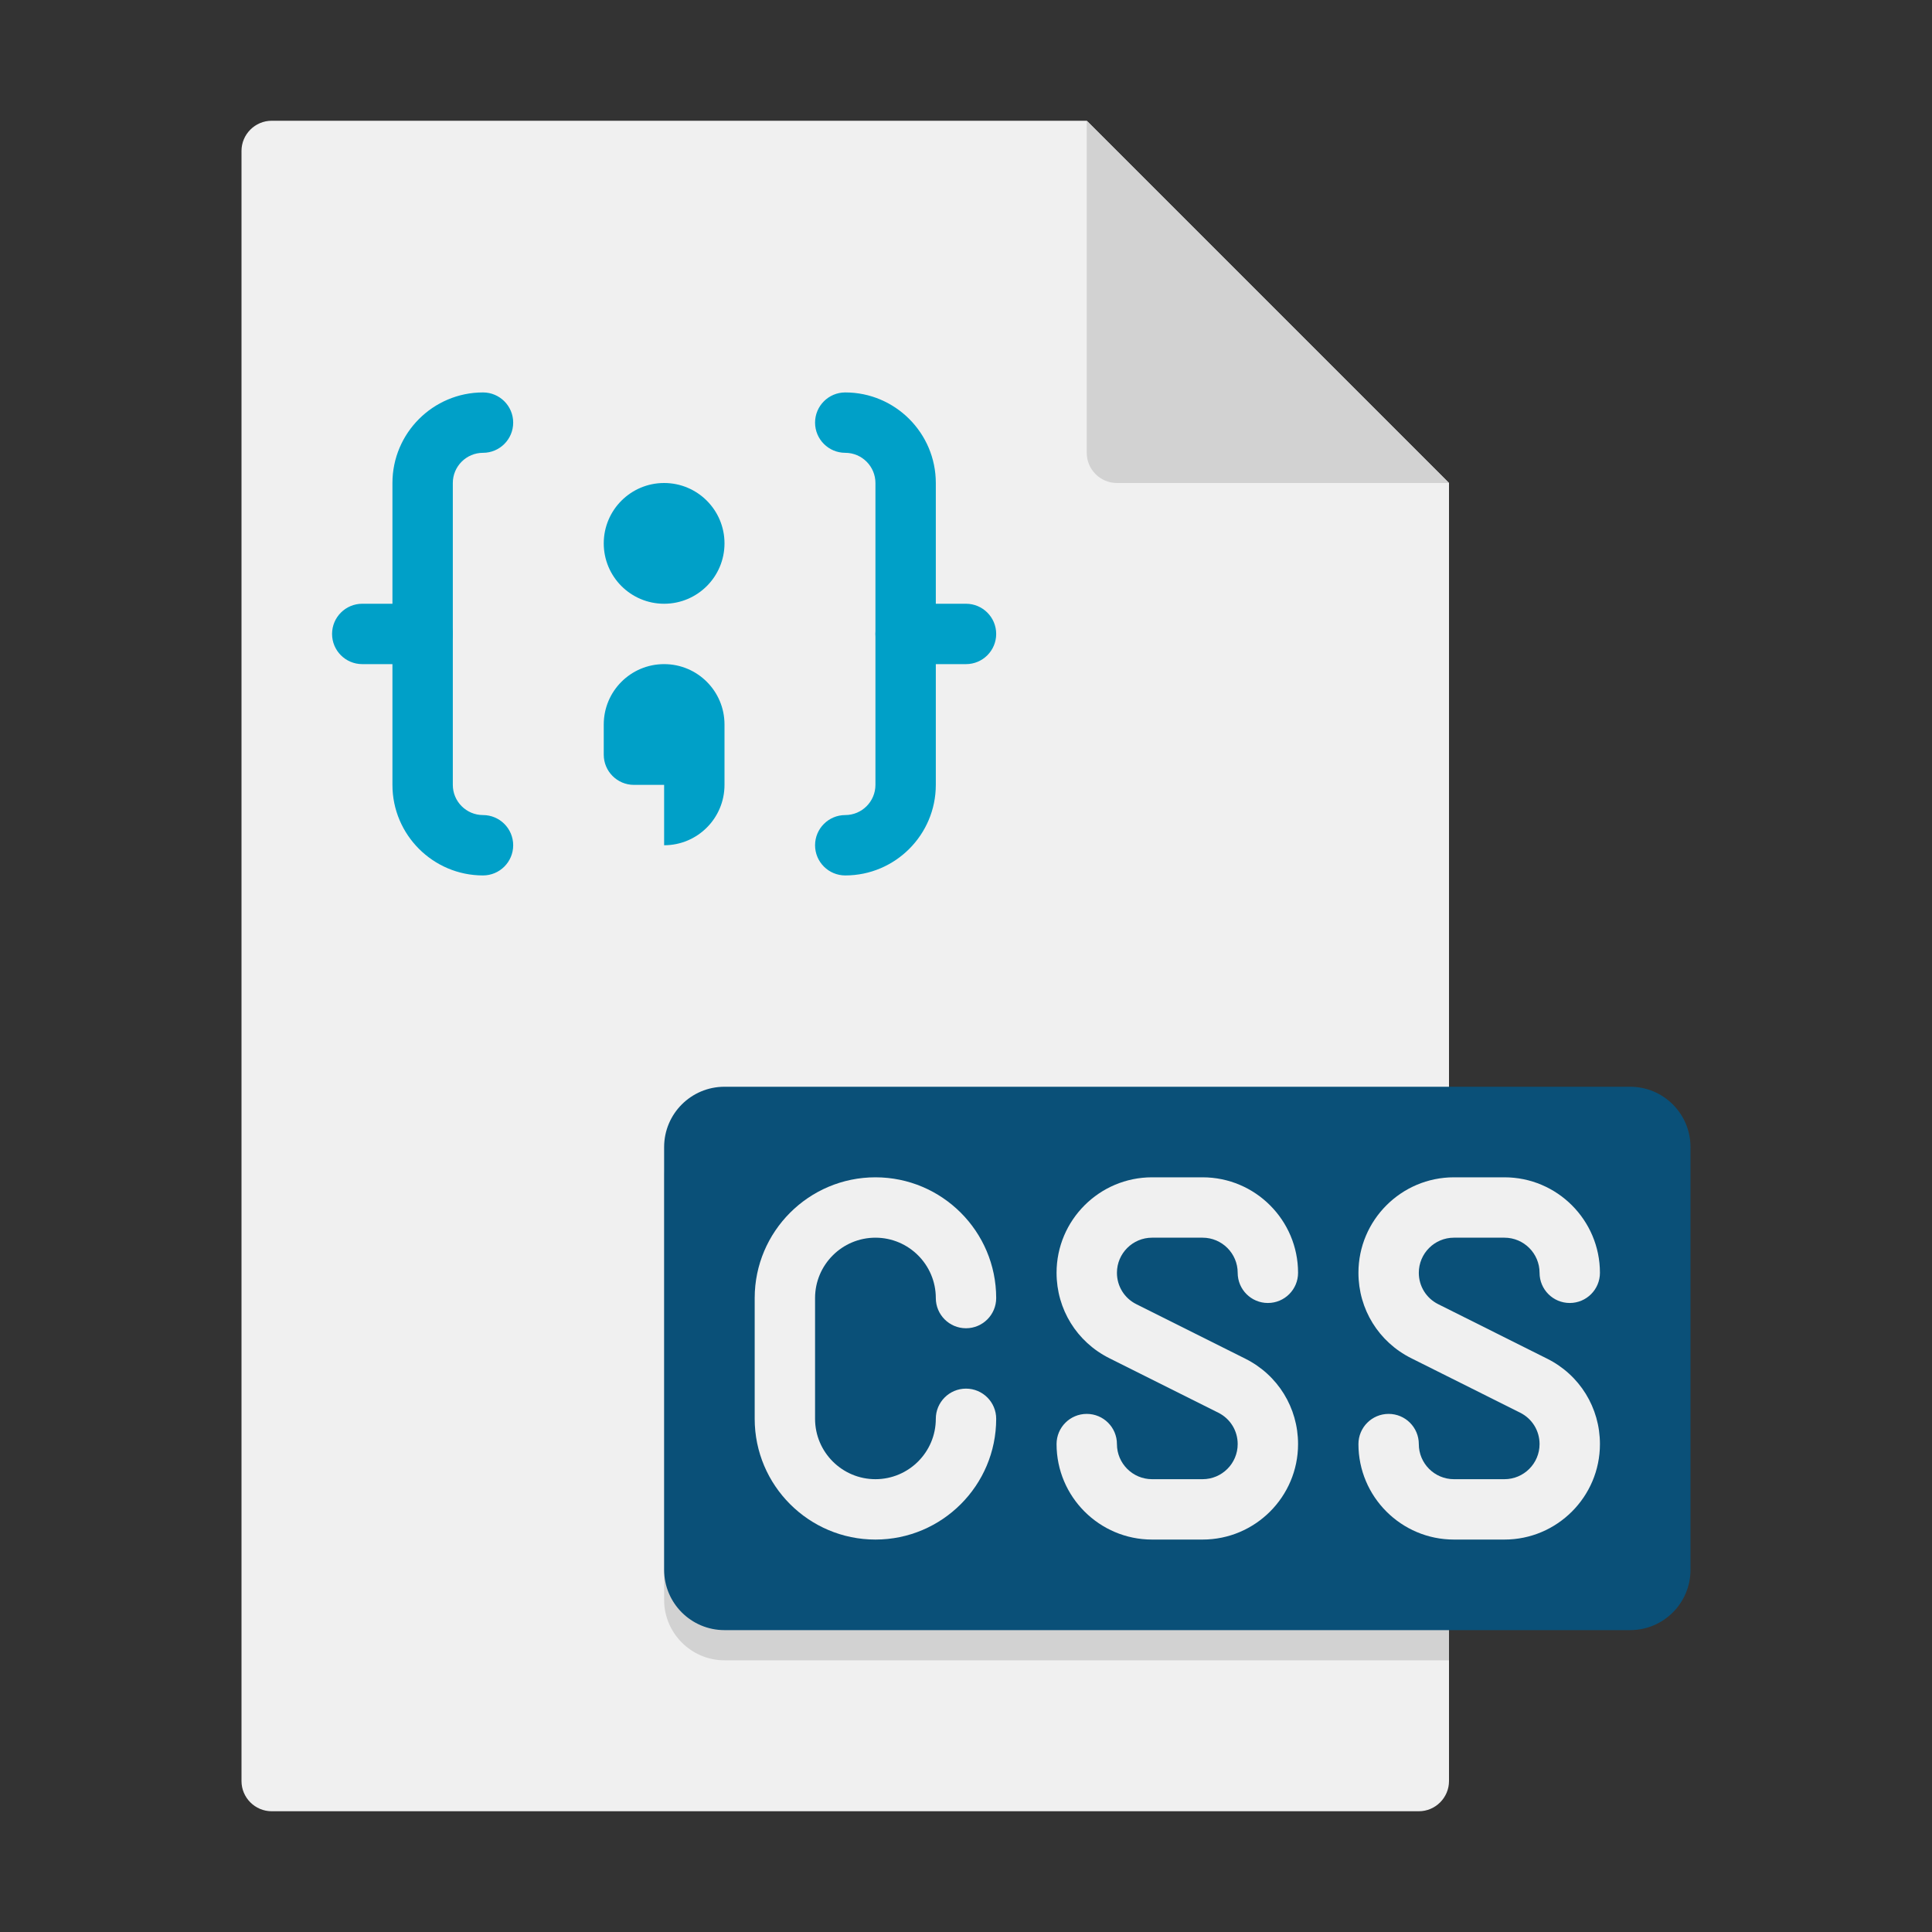 <?xml version="1.0" encoding="utf-8"?>
<!-- Generator: Adobe Illustrator 24.0.0, SVG Export Plug-In . SVG Version: 6.00 Build 0)  -->
<svg version="1.1" xmlns="http://www.w3.org/2000/svg" xmlns:xlink="http://www.w3.org/1999/xlink" x="0px" y="0px"
	 viewBox="0 0 64 64" enable-background="new 0 0 64 64" xml:space="preserve">
<rect x="0" y="0" width="64" height="64" fill="#333333" stroke="none"/>
<g id="Captions">
</g>
<g id="Icons">
	<g>
		<path fill="#F0F0F0" d="M48,16v43c0,0.55-0.45,1-1,1H9c-0.55,0-1-0.45-1-1V5c0-0.55,0.45-1,1-1h27L48,16z"/>
	</g>
	<g>
		<path fill="#D2D2D2" d="M48,37v18H24c-1.1,0-2-0.9-2-2V39c0-1.1,0.9-2,2-2H48z"/>
	</g>
	<g>
		<path fill="#0A5078" d="M54,54H24c-1.105,0-2-0.895-2-2V38c0-1.105,0.895-2,2-2h30c1.105,0,2,0.895,2,2v14
			C56,53.105,55.105,54,54,54z"/>
	</g>
	<g>
		<path fill="#D2D2D2" d="M48,16H37c-0.552,0-1-0.448-1-1V4L48,16z"/>
	</g>
	<g>
		<g>
			<path fill="#F0F0F0" d="M29,51c-2.206,0-4-1.794-4-4v-4c0-2.206,1.794-4,4-4s4,1.794,4,4c0,0.552-0.448,1-1,1s-1-0.448-1-1
				c0-1.103-0.897-2-2-2s-2,0.897-2,2v4c0,1.103,0.897,2,2,2s2-0.897,2-2c0-0.552,0.448-1,1-1s1,0.448,1,1
				C33,49.206,31.206,51,29,51z"/>
		</g>
	</g>
	<g>
		<g>
			<path fill="#F0F0F0" d="M49.837,51h-1.674C46.419,51,45,49.581,45,47.837c0-0.552,0.447-1,1-1s1,0.448,1,1
				C47,48.478,47.521,49,48.163,49h1.674C50.479,49,51,48.478,51,47.837c0-0.443-0.246-0.842-0.643-1.04l-3.609-1.805
				C45.67,44.453,45,43.369,45,42.163C45,40.419,46.419,39,48.163,39h1.674C51.581,39,53,40.419,53,42.163c0,0.552-0.447,1-1,1
				s-1-0.448-1-1C51,41.522,50.479,41,49.837,41h-1.674C47.521,41,47,41.522,47,42.163c0,0.443,0.246,0.842,0.643,1.04l3.609,1.805
				C52.33,45.547,53,46.631,53,47.837C53,49.581,51.581,51,49.837,51z"/>
		</g>
	</g>
	<g>
		<g>
			<path fill="#F0F0F0" d="M39.837,51h-1.674C36.419,51,35,49.581,35,47.837c0-0.552,0.447-1,1-1s1,0.448,1,1
				C37,48.478,37.521,49,38.163,49h1.674C40.479,49,41,48.478,41,47.837c0-0.443-0.246-0.842-0.643-1.04l-3.609-1.805
				C35.67,44.453,35,43.369,35,42.163C35,40.419,36.419,39,38.163,39h1.674C41.581,39,43,40.419,43,42.163c0,0.552-0.447,1-1,1
				s-1-0.448-1-1C41,41.522,40.479,41,39.837,41h-1.674C37.521,41,37,41.522,37,42.163c0,0.443,0.246,0.842,0.643,1.04l3.609,1.805
				C42.33,45.547,43,46.631,43,47.837C43,49.581,41.581,51,39.837,51z"/>
		</g>
	</g>
	<g>
		<g>
			<path fill="#00A0C8" d="M16,29c-1.654,0-3-1.346-3-3V16c0-1.654,1.346-3,3-3c0.552,0,1,0.448,1,1s-0.448,1-1,1
				c-0.551,0-1,0.449-1,1v10c0,0.551,0.449,1,1,1c0.552,0,1,0.448,1,1S16.552,29,16,29z"/>
		</g>
		<g>
			<path fill="#00A0C8" d="M28,29c-0.552,0-1-0.448-1-1s0.448-1,1-1c0.551,0,1-0.449,1-1V16c0-0.551-0.449-1-1-1
				c-0.552,0-1-0.448-1-1s0.448-1,1-1c1.654,0,3,1.346,3,3v10C31,27.654,29.654,29,28,29z"/>
		</g>
		<g>
			<g>
				<g>
					<path fill="#00A0C8" d="M14,22h-2c-0.552,0-1-0.448-1-1s0.448-1,1-1h2c0.552,0,1,0.448,1,1S14.552,22,14,22z"/>
				</g>
			</g>
			<g>
				<g>
					<path fill="#00A0C8" d="M32,22h-2c-0.552,0-1-0.448-1-1s0.448-1,1-1h2c0.552,0,1,0.448,1,1S32.552,22,32,22z"/>
				</g>
			</g>
		</g>
		<g>
			<circle fill="#00A0C8" cx="22" cy="18" r="2"/>
		</g>
		<g>
			<path fill="#00A0C8" d="M20,24v1c0,0.552,0.448,1,1,1h1v2h0c1.105,0,2-0.895,2-2v-2c0-1.105-0.895-2-2-2h0
				C20.895,22,20,22.895,20,24z"/>
		</g>
	</g>
</g>
</svg>
